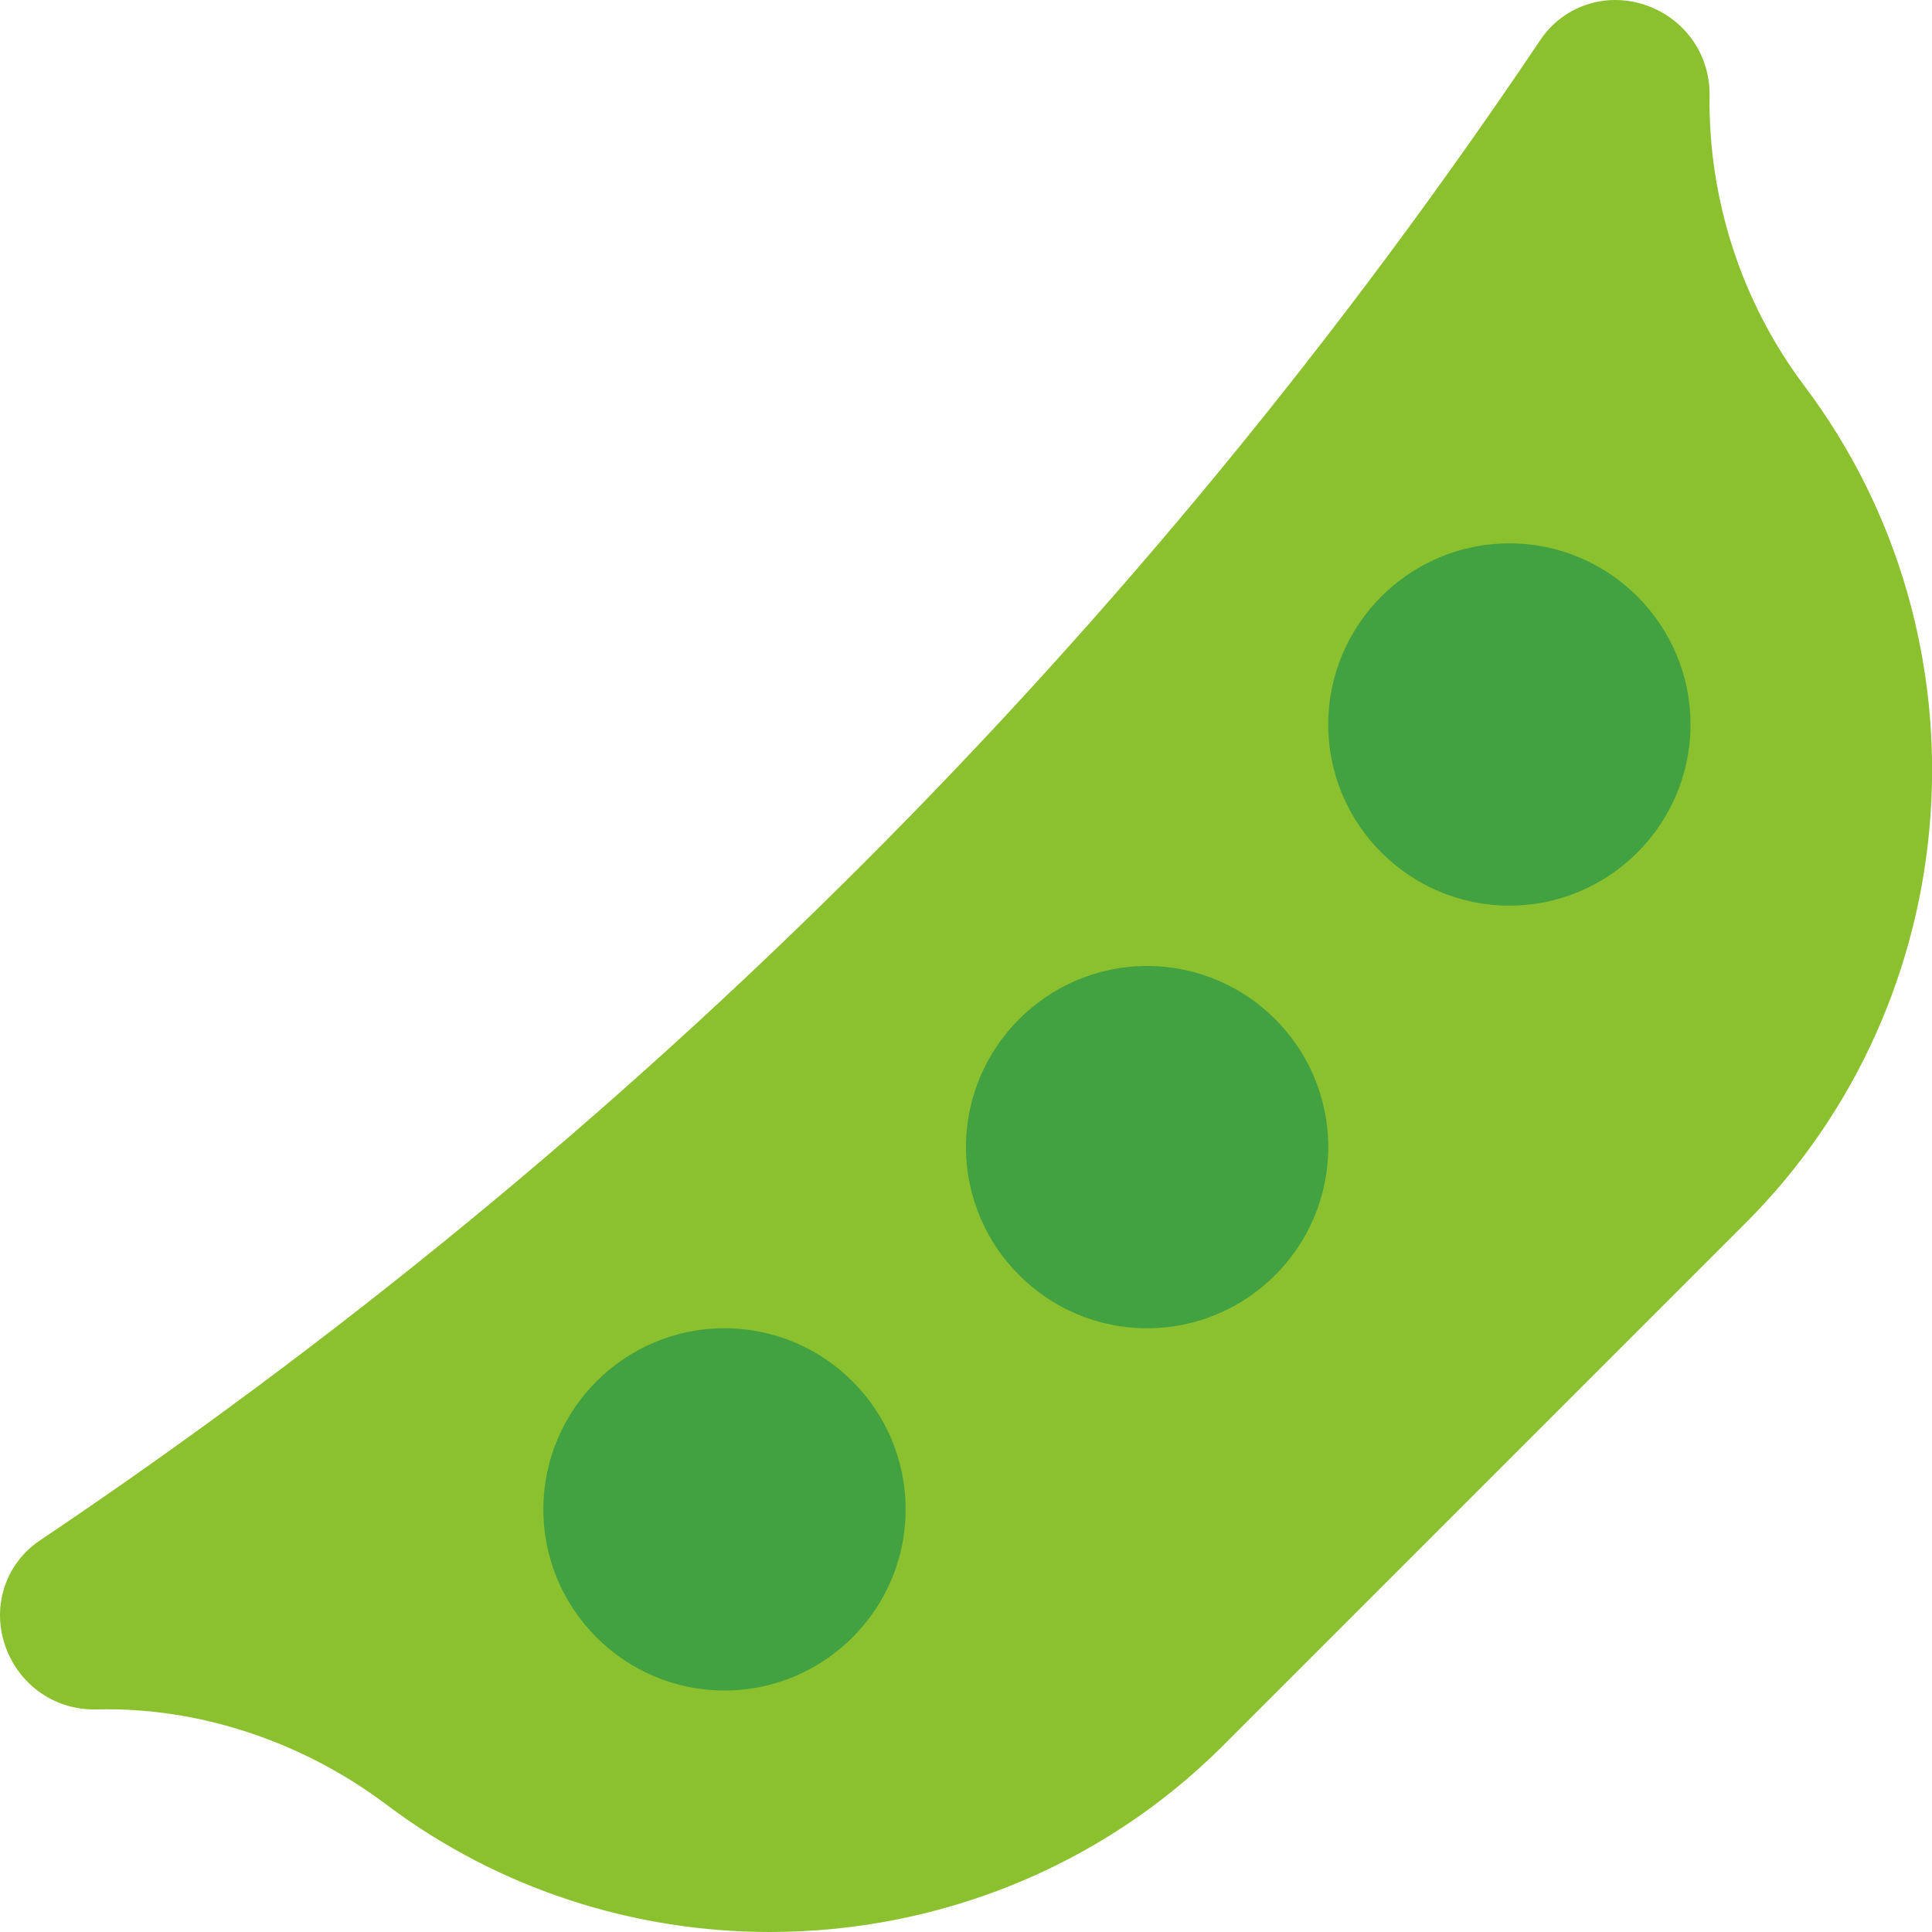 <?xml version="1.0" encoding="utf-8"?>
<!-- Generator: Adobe Illustrator 21.0.0, SVG Export Plug-In . SVG Version: 6.00 Build 0)  -->
<svg version="1.1" id="color" xmlns="http://www.w3.org/2000/svg" xmlns:xlink="http://www.w3.org/1999/xlink" x="0px" y="0px"
	 viewBox="0 0 32 32" enable-background="new 0 0 32 32" xml:space="preserve">
<g>
	<path fill="#8BC02F" d="M12.753,32c-2.233,0-4.475-0.697-6.36-2.115c-1.379-1.038-3.108-1.62-4.813-1.571c-0.008,0-0.016,0-0.024,0
		c-0.683,0-1.278-0.44-1.485-1.101c-0.201-0.644,0.036-1.327,0.591-1.699l0,0c9.862-6.628,18.223-14.99,24.852-24.853
		c0.373-0.555,1.059-0.791,1.701-0.59c0.668,0.209,1.11,0.815,1.101,1.509c-0.024,1.725,0.533,3.434,1.571,4.813
		c3.156,4.193,2.737,10.154-0.974,13.864l-8.653,8.653C18.215,30.955,15.49,32,12.753,32z M1.779,27.174
		c-0.001,0-0.001,0-0.002,0.001h0C1.778,27.174,1.778,27.174,1.779,27.174z M1.551,26.313L1.551,26.313L1.551,26.313z"/>
</g>
<g>
	<path fill="#42A141" d="M19,22c-1.654,0-3-1.346-3-3s1.346-3,3-3s3,1.346,3,3S20.654,22,19,22z"/>
</g>
<g>
	<path fill="#42A141" d="M12,28c-1.654,0-3-1.346-3-3s1.346-3,3-3s3,1.346,3,3S13.654,28,12,28z"/>
</g>
<g>
	<path fill="#42A141" d="M25,15c-1.654,0-3-1.346-3-3s1.346-3,3-3s3,1.346,3,3S26.654,15,25,15z"/>
</g>
</svg>
